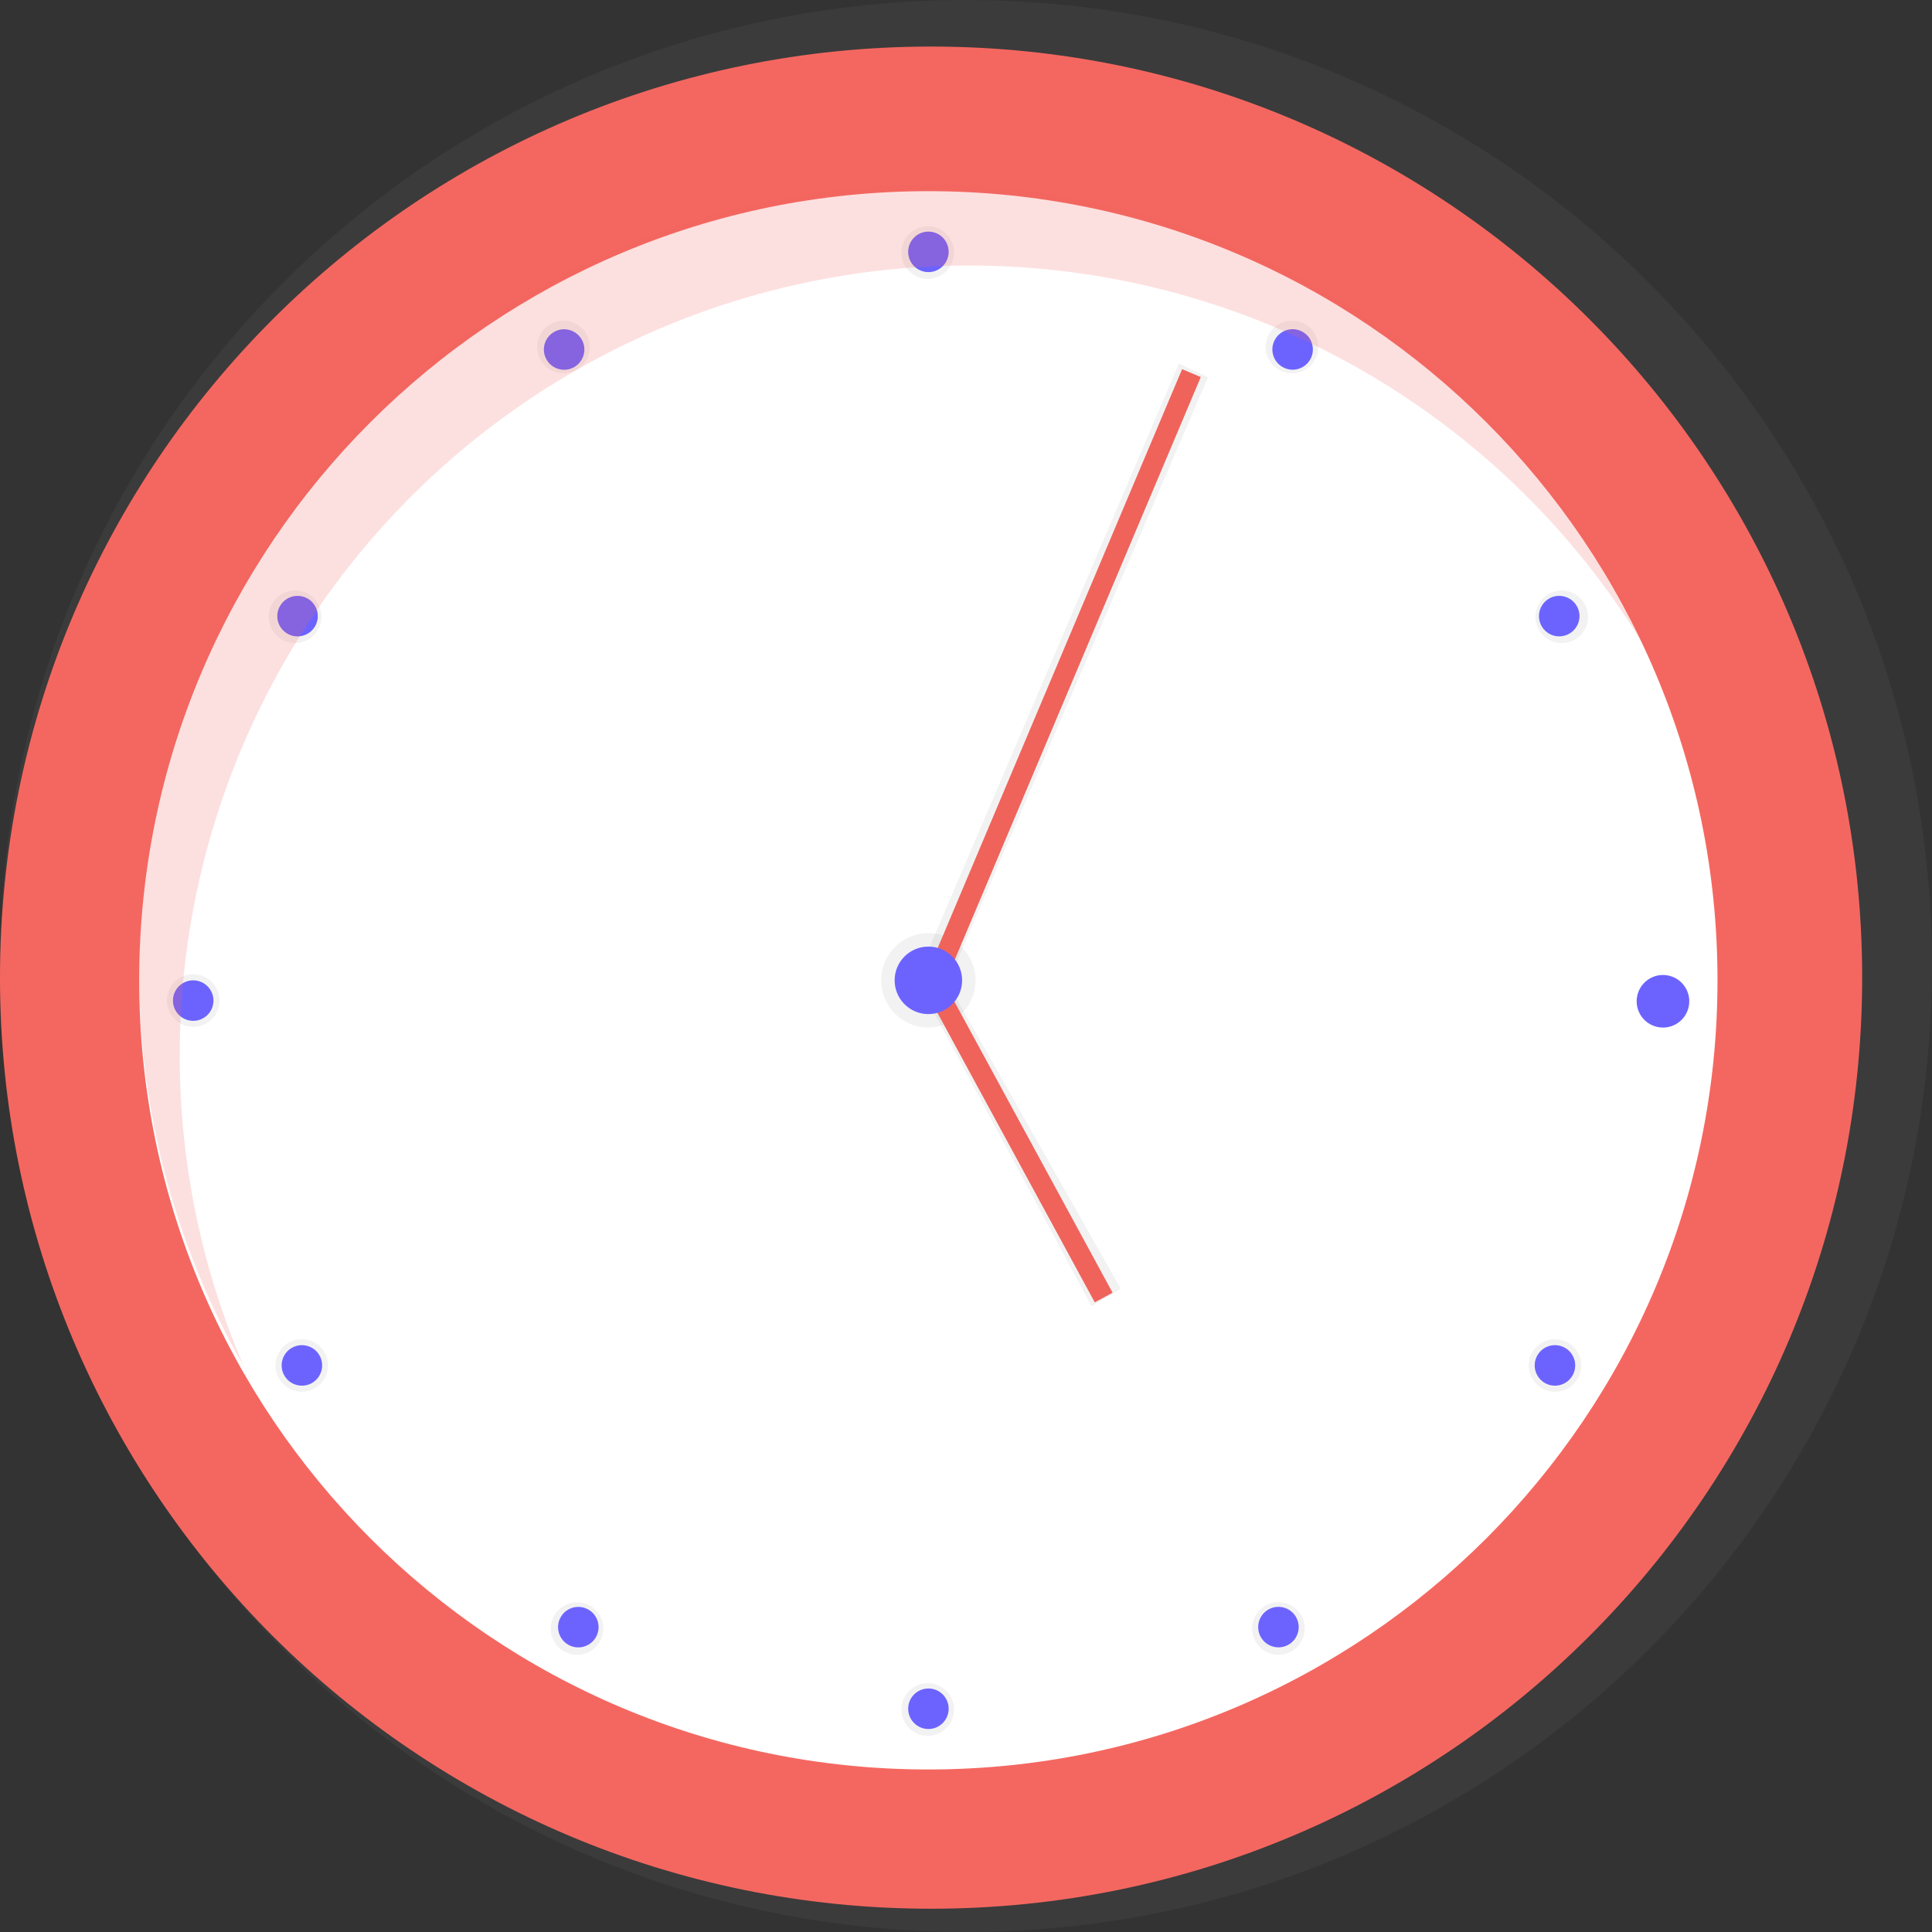 <svg width="83" height="83" viewBox="0 0 83 83" fill="none" xmlns="http://www.w3.org/2000/svg">
<rect x="0" y="0" width="83" height="83" fill="#333333" stroke="none"/>
<path opacity="0.5" d="M35.776 19.992H12.777V38.366H35.776V19.992Z" fill="#F46760"/>
<path opacity="0.2" d="M59.026 19.992H36.027V38.366H59.026V19.992Z" fill="#F46760"/>
<path d="M41.5 83C64.42 83 83 64.42 83 41.5C83 18.58 64.42 0 41.5 0C18.58 0 0 18.58 0 41.5C0 64.42 18.58 83 41.5 83Z" fill="url(#paint0_linear)"/>
<path d="M40 82C62.091 82 80 64.091 80 42C80 19.909 62.091 2 40 2C17.909 2 0 19.909 0 42C0 64.091 17.909 82 40 82Z" fill="#F46760"/>
<path d="M39.883 76.018C58.607 76.018 73.785 60.839 73.785 42.115C73.785 23.392 58.607 8.213 39.883 8.213C21.159 8.213 5.98 23.392 5.98 42.115C5.98 60.839 21.159 76.018 39.883 76.018Z" fill="white"/>
<path d="M39.883 44.143C41.002 44.143 41.91 43.235 41.91 42.115C41.91 40.996 41.002 40.088 39.883 40.088C38.763 40.088 37.855 40.996 37.855 42.115C37.855 43.235 38.763 44.143 39.883 44.143Z" fill="url(#paint1_linear)"/>
<path d="M40.648 42.366L39.398 41.946L50.648 15.618L51.898 16.206L40.648 42.366Z" fill="url(#paint2_linear)"/>
<path d="M50.784 15.86L39.773 41.938L40.575 42.277L51.586 16.198L50.784 15.86Z" fill="#EF635B"/>
<path d="M46.898 56.115L39.648 42.616L40.648 42.116L48.148 55.365L46.898 56.115Z" fill="url(#paint3_linear)"/>
<path d="M40.553 42.206L39.789 42.621L47.033 55.951L47.797 55.536L40.553 42.206Z" fill="#EF635B"/>
<path d="M71.468 43.856C71.948 43.856 72.338 43.467 72.338 42.986C72.338 42.506 71.948 42.116 71.468 42.116C70.987 42.116 70.598 42.506 70.598 42.986C70.598 43.467 70.987 43.856 71.468 43.856Z" fill="#F46760"/>
<path d="M13.655 27.061C13.967 26.521 13.782 25.83 13.241 25.518C12.701 25.206 12.01 25.391 11.698 25.932C11.386 26.472 11.571 27.163 12.111 27.475C12.652 27.787 13.343 27.602 13.655 27.061Z" fill="url(#paint4_linear)"/>
<path d="M13.53 59.637C14.071 59.325 14.256 58.634 13.944 58.094C13.632 57.553 12.941 57.368 12.4 57.68C11.86 57.992 11.675 58.683 11.987 59.224C12.299 59.764 12.99 59.949 13.53 59.637Z" fill="url(#paint5_linear)"/>
<path d="M8.302 44.115C8.926 44.115 9.432 43.609 9.432 42.985C9.432 42.361 8.926 41.855 8.302 41.855C7.678 41.855 7.172 42.361 7.172 42.985C7.172 43.609 7.678 44.115 8.302 44.115Z" fill="url(#paint6_linear)"/>
<path d="M24.773 15.884C25.313 15.572 25.498 14.881 25.186 14.341C24.874 13.8 24.183 13.615 23.643 13.927C23.102 14.239 22.917 14.93 23.229 15.471C23.541 16.011 24.232 16.196 24.773 15.884Z" fill="url(#paint7_linear)"/>
<path d="M40.421 11.83C40.961 11.518 41.147 10.826 40.834 10.286C40.523 9.746 39.831 9.561 39.291 9.873C38.751 10.185 38.565 10.876 38.877 11.416C39.19 11.957 39.88 12.142 40.421 11.83Z" fill="url(#paint8_linear)"/>
<path d="M56.069 15.885C56.61 15.573 56.795 14.882 56.483 14.342C56.171 13.801 55.48 13.616 54.94 13.928C54.399 14.24 54.214 14.931 54.526 15.472C54.838 16.012 55.529 16.197 56.069 15.885Z" fill="url(#paint9_linear)"/>
<path d="M67.659 27.477C68.2 27.165 68.385 26.474 68.073 25.934C67.761 25.393 67.07 25.208 66.529 25.52C65.989 25.832 65.804 26.523 66.116 27.064C66.428 27.604 67.119 27.789 67.659 27.477Z" fill="url(#paint10_linear)"/>
<path d="M67.366 59.64C67.907 59.328 68.092 58.637 67.78 58.097C67.468 57.556 66.777 57.371 66.236 57.683C65.696 57.995 65.511 58.686 65.823 59.227C66.135 59.767 66.826 59.952 67.366 59.64Z" fill="url(#paint11_linear)"/>
<path d="M55.487 70.94C56.028 70.628 56.213 69.937 55.901 69.397C55.589 68.856 54.898 68.671 54.357 68.983C53.817 69.295 53.632 69.986 53.944 70.526C54.256 71.067 54.947 71.252 55.487 70.94Z" fill="url(#paint12_linear)"/>
<path d="M40.421 74.418C40.961 74.106 41.147 73.415 40.834 72.875C40.523 72.335 39.831 72.149 39.291 72.461C38.751 72.773 38.565 73.465 38.877 74.005C39.19 74.545 39.88 74.731 40.421 74.418Z" fill="url(#paint13_linear)"/>
<path d="M25.355 70.941C25.895 70.629 26.08 69.938 25.768 69.397C25.456 68.857 24.765 68.672 24.225 68.984C23.684 69.296 23.499 69.987 23.811 70.527C24.123 71.068 24.814 71.253 25.355 70.941Z" fill="url(#paint14_linear)"/>
<path d="M39.886 11.69C40.366 11.69 40.755 11.301 40.755 10.82C40.755 10.34 40.366 9.95 39.886 9.95C39.405 9.95 39.016 10.34 39.016 10.82C39.016 11.301 39.405 11.69 39.886 11.69Z" fill="#6C63FF"/>
<path d="M56.285 15.448C56.526 15.031 56.383 14.499 55.967 14.259C55.551 14.019 55.019 14.162 54.779 14.578C54.538 14.994 54.681 15.526 55.097 15.766C55.513 16.006 56.045 15.864 56.285 15.448Z" fill="#6C63FF"/>
<path d="M67.42 27.222C67.836 26.982 67.979 26.45 67.739 26.034C67.498 25.618 66.966 25.475 66.55 25.715C66.134 25.956 65.992 26.488 66.232 26.904C66.472 27.32 67.004 27.462 67.42 27.222Z" fill="#6C63FF"/>
<path d="M67.555 59.094C67.795 58.678 67.653 58.146 67.237 57.906C66.82 57.666 66.288 57.808 66.048 58.224C65.808 58.64 65.951 59.172 66.367 59.413C66.783 59.653 67.315 59.51 67.555 59.094Z" fill="#6C63FF"/>
<path d="M55.358 70.655C55.774 70.415 55.916 69.882 55.676 69.466C55.436 69.05 54.904 68.908 54.488 69.148C54.072 69.388 53.929 69.92 54.169 70.336C54.41 70.752 54.942 70.895 55.358 70.655Z" fill="#6C63FF"/>
<path d="M24.67 15.769C25.086 15.529 25.229 14.997 24.989 14.581C24.748 14.165 24.216 14.022 23.8 14.262C23.384 14.502 23.242 15.035 23.482 15.451C23.722 15.867 24.254 16.009 24.67 15.769Z" fill="#6C63FF"/>
<path d="M13.536 26.905C13.776 26.488 13.633 25.956 13.217 25.716C12.801 25.476 12.269 25.619 12.029 26.035C11.789 26.451 11.931 26.983 12.347 27.223C12.763 27.463 13.295 27.321 13.536 26.905Z" fill="#6C63FF"/>
<path d="M72.007 43.994C72.547 43.682 72.733 42.991 72.421 42.45C72.108 41.91 71.417 41.725 70.877 42.037C70.337 42.349 70.151 43.04 70.463 43.58C70.775 44.12 71.466 44.306 72.007 43.994Z" fill="#6C63FF"/>
<path d="M13.405 59.413C13.821 59.172 13.963 58.64 13.723 58.224C13.483 57.808 12.951 57.666 12.535 57.906C12.119 58.146 11.976 58.678 12.216 59.094C12.456 59.51 12.989 59.653 13.405 59.413Z" fill="#6C63FF"/>
<path d="M25.598 70.338C25.838 69.922 25.696 69.39 25.28 69.15C24.863 68.91 24.331 69.052 24.091 69.468C23.851 69.884 23.994 70.416 24.41 70.657C24.826 70.897 25.358 70.754 25.598 70.338Z" fill="#6C63FF"/>
<path d="M8.3 43.856C8.78 43.856 9.17 43.467 9.17 42.986C9.17 42.506 8.78 42.116 8.3 42.116C7.819 42.116 7.43 42.506 7.43 42.986C7.43 43.467 7.819 43.856 8.3 43.856Z" fill="#6C63FF"/>
<path d="M39.886 74.279C40.366 74.279 40.755 73.889 40.755 73.409C40.755 72.928 40.366 72.539 39.886 72.539C39.405 72.539 39.016 72.928 39.016 73.409C39.016 73.889 39.405 74.279 39.886 74.279Z" fill="#6C63FF"/>
<path opacity="0.2" d="M7.721 45.303C7.723 37.833 10.192 30.572 14.745 24.649C19.298 18.726 25.68 14.472 32.899 12.549C40.118 10.626 47.77 11.14 54.666 14.013C61.562 16.886 67.317 21.955 71.036 28.434C69.211 24.196 66.54 20.374 63.187 17.203C59.833 14.033 55.867 11.58 51.533 9.995C47.198 8.411 42.586 7.728 37.978 7.989C33.37 8.249 28.864 9.447 24.736 11.51C20.608 13.573 16.944 16.457 13.969 19.985C10.994 23.514 8.771 27.612 7.435 32.03C6.1 36.447 5.68 41.091 6.202 45.677C6.724 50.262 8.176 54.693 10.47 58.697C8.651 54.467 7.715 49.909 7.721 45.303V45.303Z" fill="#F46760"/>
<path d="M39.883 43.566C40.684 43.566 41.333 42.917 41.333 42.116C41.333 41.315 40.684 40.666 39.883 40.666C39.083 40.666 38.434 41.315 38.434 42.116C38.434 42.917 39.083 43.566 39.883 43.566Z" fill="#6C63FF"/>
<defs>
<linearGradient id="paint0_linear" x1="14238.6" y1="54784.2" x2="14238.6" y2="26306.9" gradientUnits="userSpaceOnUse">
<stop stop-color="#808080" stop-opacity="0.25"/>
<stop offset="0.54" stop-color="#808080" stop-opacity="0.12"/>
<stop offset="1" stop-color="#808080" stop-opacity="0.1"/>
</linearGradient>
<linearGradient id="paint1_linear" x1="733.438" y1="2053.68" x2="733.438" y2="1987.87" gradientUnits="userSpaceOnUse">
<stop stop-color="#808080" stop-opacity="0.25"/>
<stop offset="0.54" stop-color="#808080" stop-opacity="0.12"/>
<stop offset="1" stop-color="#808080" stop-opacity="0.1"/>
</linearGradient>
<linearGradient id="paint2_linear" x1="2471.84" y1="13108.7" x2="2471.84" y2="10246.7" gradientUnits="userSpaceOnUse">
<stop stop-color="#808080" stop-opacity="0.25"/>
<stop offset="0.54" stop-color="#808080" stop-opacity="0.12"/>
<stop offset="1" stop-color="#808080" stop-opacity="0.1"/>
</linearGradient>
<linearGradient id="paint3_linear" x1="1634.21" y1="7664.53" x2="1634.21" y2="6880.59" gradientUnits="userSpaceOnUse">
<stop stop-color="#808080" stop-opacity="0.25"/>
<stop offset="0.54" stop-color="#808080" stop-opacity="0.12"/>
<stop offset="1" stop-color="#808080" stop-opacity="0.1"/>
</linearGradient>
<linearGradient id="paint4_linear" x1="-919.13" y1="1816.37" x2="-901.458" y2="1806.16" gradientUnits="userSpaceOnUse">
<stop stop-color="#808080" stop-opacity="0.25"/>
<stop offset="0.54" stop-color="#808080" stop-opacity="0.12"/>
<stop offset="1" stop-color="#808080" stop-opacity="0.1"/>
</linearGradient>
<linearGradient id="paint5_linear" x1="567.91" y1="1592.33" x2="567.91" y2="1571.92" gradientUnits="userSpaceOnUse">
<stop stop-color="#808080" stop-opacity="0.25"/>
<stop offset="0.54" stop-color="#808080" stop-opacity="0.12"/>
<stop offset="1" stop-color="#808080" stop-opacity="0.1"/>
</linearGradient>
<linearGradient id="paint6_linear" x1="-179.85" y1="1854.18" x2="-169.636" y2="1836.49" gradientUnits="userSpaceOnUse">
<stop stop-color="#808080" stop-opacity="0.25"/>
<stop offset="0.54" stop-color="#808080" stop-opacity="0.12"/>
<stop offset="1" stop-color="#808080" stop-opacity="0.1"/>
</linearGradient>
<linearGradient id="paint7_linear" x1="-1546.74" y1="1380.13" x2="-1526.31" y2="1380.13" gradientUnits="userSpaceOnUse">
<stop stop-color="#808080" stop-opacity="0.25"/>
<stop offset="0.54" stop-color="#808080" stop-opacity="0.12"/>
<stop offset="1" stop-color="#808080" stop-opacity="0.1"/>
</linearGradient>
<linearGradient id="paint8_linear" x1="-1401.24" y1="1359.12" x2="-1380.81" y2="1359.12" gradientUnits="userSpaceOnUse">
<stop stop-color="#808080" stop-opacity="0.25"/>
<stop offset="0.54" stop-color="#808080" stop-opacity="0.12"/>
<stop offset="1" stop-color="#808080" stop-opacity="0.1"/>
</linearGradient>
<linearGradient id="paint9_linear" x1="-1263.83" y1="1411.42" x2="-1243.42" y2="1411.42" gradientUnits="userSpaceOnUse">
<stop stop-color="#808080" stop-opacity="0.25"/>
<stop offset="0.54" stop-color="#808080" stop-opacity="0.12"/>
<stop offset="1" stop-color="#808080" stop-opacity="0.1"/>
</linearGradient>
<linearGradient id="paint10_linear" x1="-1170.64" y1="1527.8" x2="-1150.22" y2="1527.8" gradientUnits="userSpaceOnUse">
<stop stop-color="#808080" stop-opacity="0.25"/>
<stop offset="0.54" stop-color="#808080" stop-opacity="0.12"/>
<stop offset="1" stop-color="#808080" stop-opacity="0.1"/>
</linearGradient>
<linearGradient id="paint11_linear" x1="-1205.45" y1="1818.24" x2="-1185.02" y2="1818.24" gradientUnits="userSpaceOnUse">
<stop stop-color="#808080" stop-opacity="0.25"/>
<stop offset="0.54" stop-color="#808080" stop-opacity="0.12"/>
<stop offset="1" stop-color="#808080" stop-opacity="0.1"/>
</linearGradient>
<linearGradient id="paint12_linear" x1="-1324.12" y1="1908.54" x2="-1303.72" y2="1908.54" gradientUnits="userSpaceOnUse">
<stop stop-color="#808080" stop-opacity="0.25"/>
<stop offset="0.54" stop-color="#808080" stop-opacity="0.12"/>
<stop offset="1" stop-color="#808080" stop-opacity="0.1"/>
</linearGradient>
<linearGradient id="paint13_linear" x1="-1463.83" y1="1924.91" x2="-1443.4" y2="1924.91" gradientUnits="userSpaceOnUse">
<stop stop-color="#808080" stop-opacity="0.25"/>
<stop offset="0.54" stop-color="#808080" stop-opacity="0.12"/>
<stop offset="1" stop-color="#808080" stop-opacity="0.1"/>
</linearGradient>
<linearGradient id="paint14_linear" x1="-1596.54" y1="1878.41" x2="-1576.14" y2="1878.41" gradientUnits="userSpaceOnUse">
<stop stop-color="#808080" stop-opacity="0.25"/>
<stop offset="0.54" stop-color="#808080" stop-opacity="0.12"/>
<stop offset="1" stop-color="#808080" stop-opacity="0.1"/>
</linearGradient>
</defs>
</svg>
